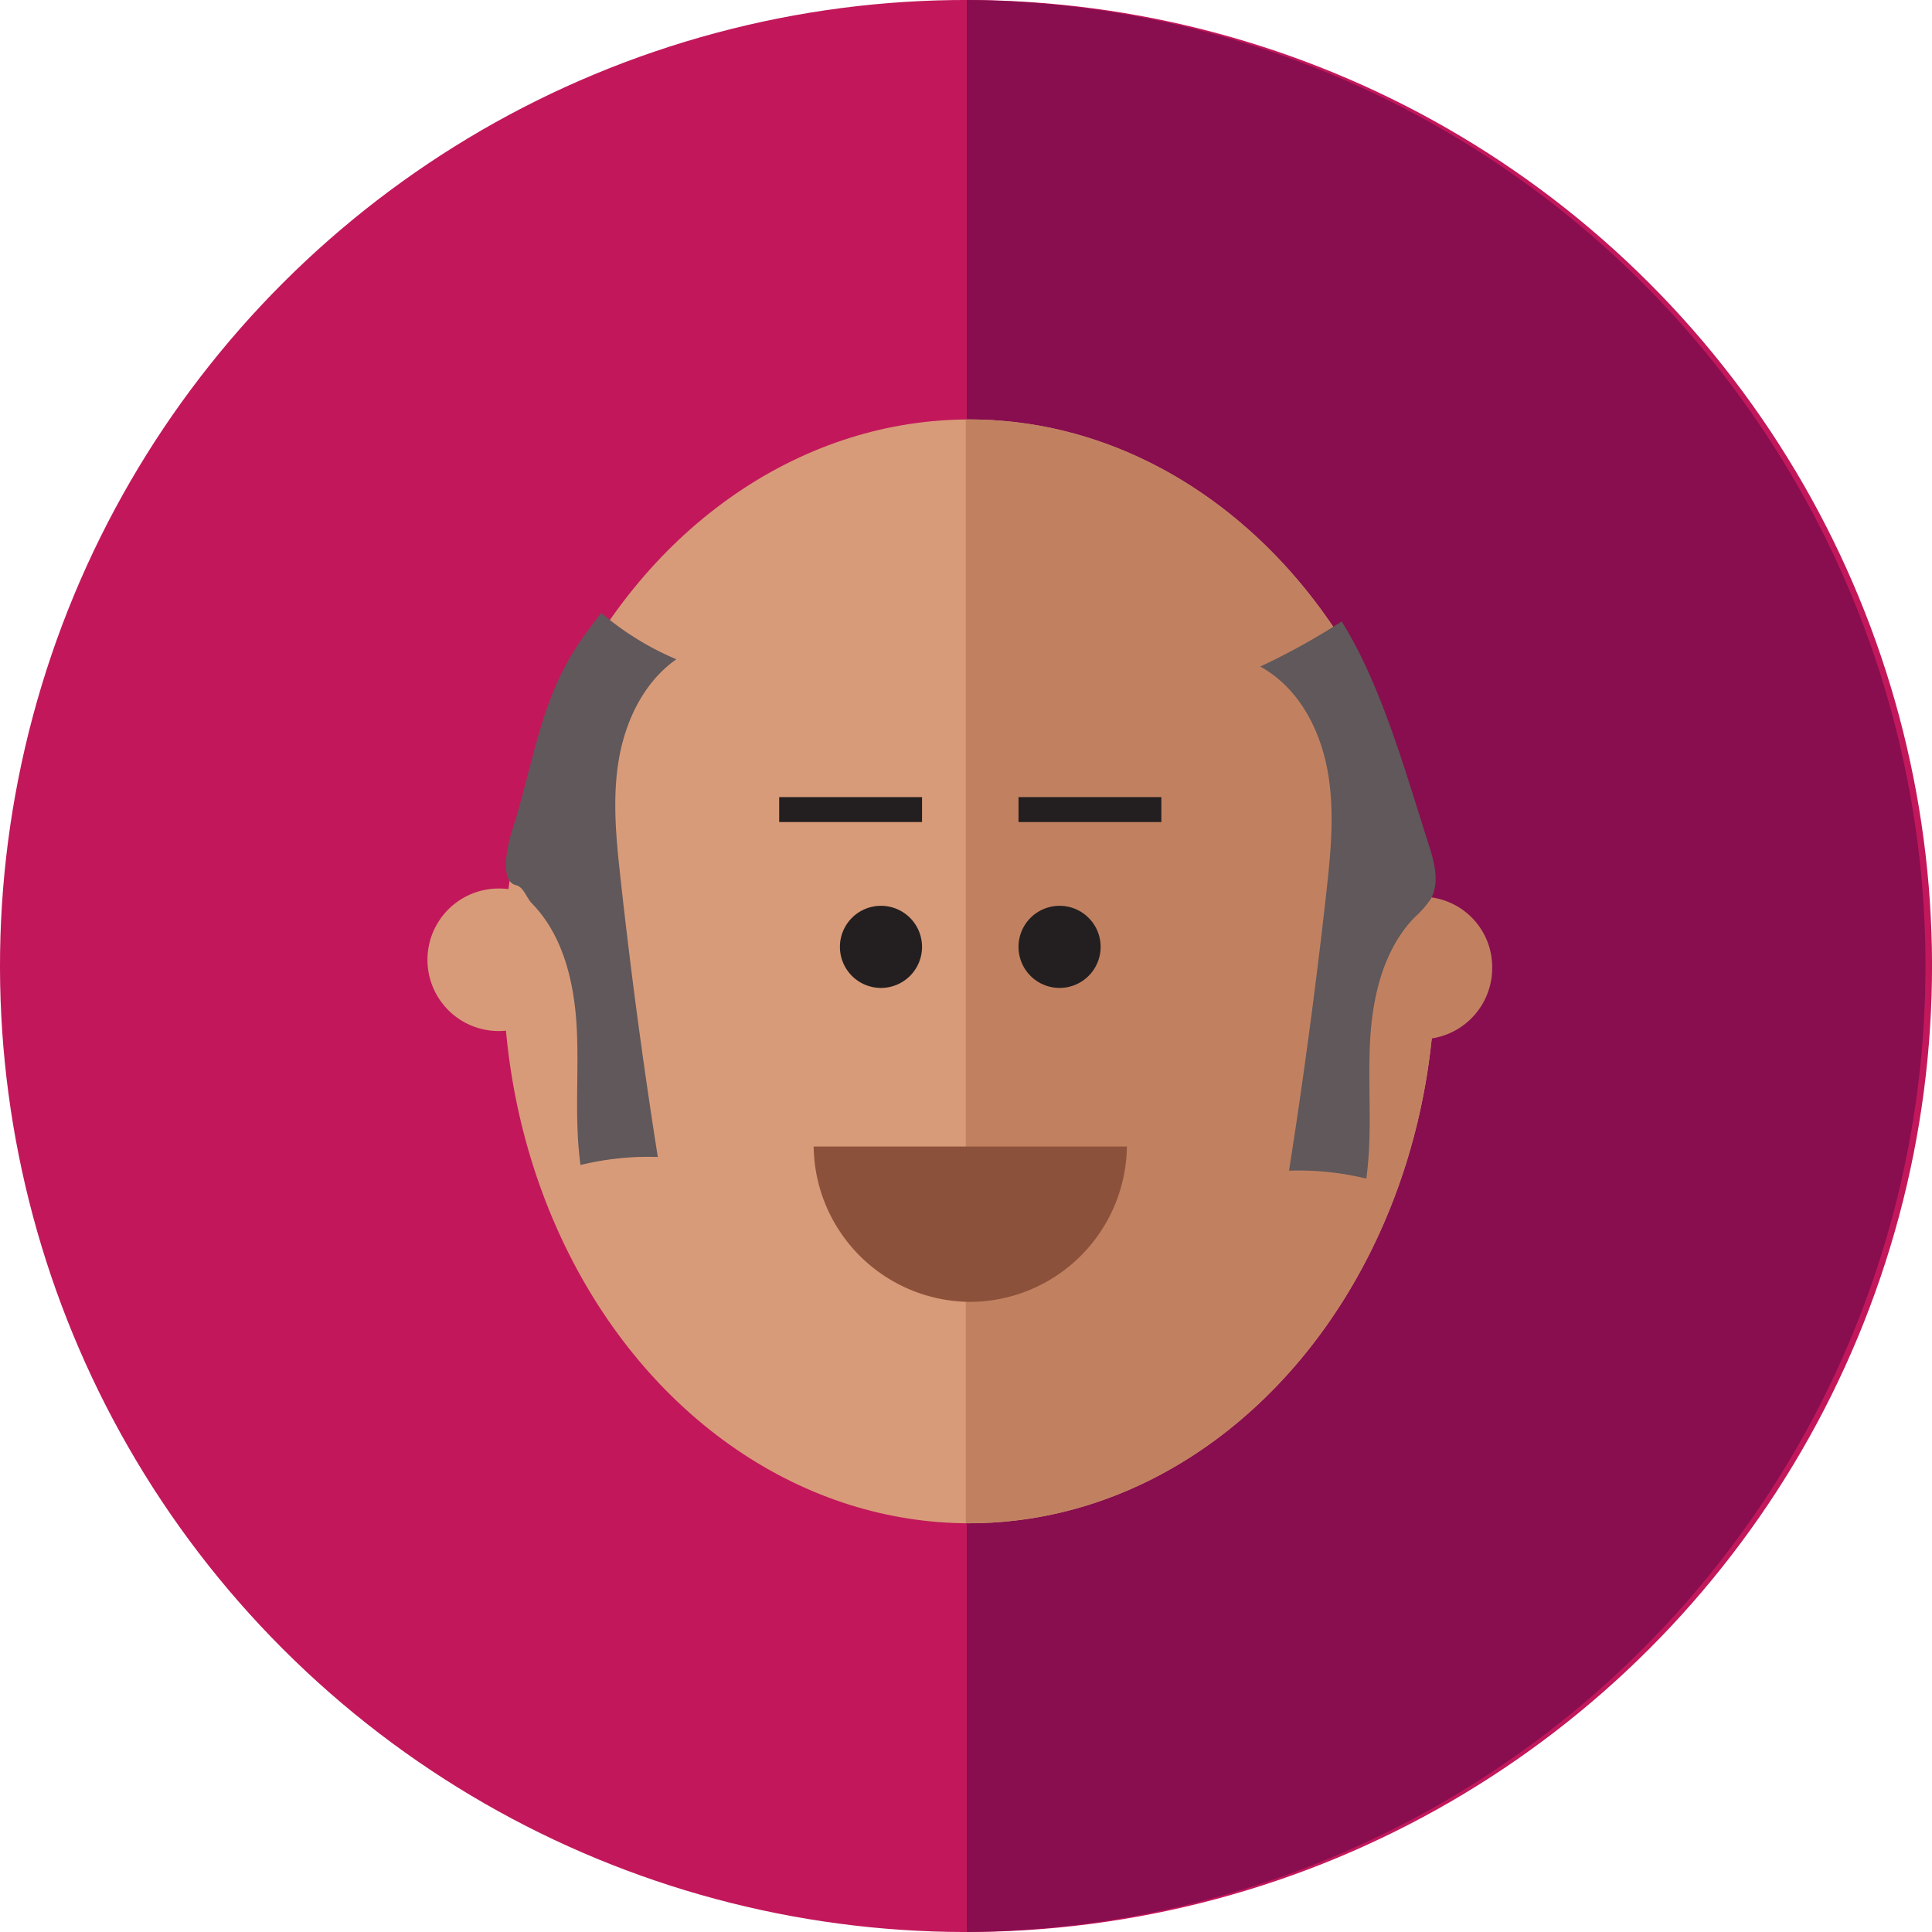 <svg id="Layer_1" data-name="Layer 1" xmlns="http://www.w3.org/2000/svg" viewBox="0 0 352.44 352.44"><defs><style>.cls-1{fill:#c2185b;}.cls-2{fill:#880e4f;}.cls-3{fill:#d89b79;}.cls-4{fill:#c18161;}.cls-5{fill:#8c513a;}.cls-6{fill:#231f20;}.cls-7{fill:#60585a;}</style></defs><circle class="cls-1" cx="176.22" cy="176.22" r="176.22" transform="translate(-72.99 176.22) rotate(-45)"/><path class="cls-2" d="M176.36,0V352.43A176.22,176.22,0,0,0,176.36,0Z"/><ellipse class="cls-3" cx="176.81" cy="177.2" rx="85" ry="100.68"/><path class="cls-4" d="M176.81,76.51h-.64V277.87h.64c46.94,0,85-45.08,85-100.68S223.75,76.51,176.81,76.51Z"/><path class="cls-5" d="M177,237.49a28.7,28.7,0,0,0,28.57-28.34H148.43A28.7,28.7,0,0,0,177,237.49Z"/><path class="cls-6" d="M160.71,165.24a7.49,7.49,0,1,0,7.49,7.49A7.49,7.49,0,0,0,160.71,165.24Z"/><path class="cls-6" d="M193.29,165.24a7.49,7.49,0,1,0,7.49,7.49A7.49,7.49,0,0,0,193.29,165.24Z"/><rect class="cls-6" x="142.14" y="145.41" width="26.06" height="4.55"/><rect class="cls-6" x="185.8" y="145.41" width="26.06" height="4.55"/><path class="cls-3" d="M91.33,162.09a13,13,0,1,0,12.65,13A12.84,12.84,0,0,0,91.33,162.09Z"/><path class="cls-4" d="M259.56,163.59a13,13,0,1,0,12.65,13A12.84,12.84,0,0,0,259.56,163.59Z"/><path class="cls-7" d="M106.33,116.3c-7.84,11-8.84,22.61-13,35.5-1,3.27-2,9,.76,9.66,1.47.35,1.91,2.31,3,3.4,5.75,5.94,7.72,14.61,8.13,22.87s-.47,16.6.68,24.79A52.23,52.23,0,0,1,120,211.06q-4-25.29-6.79-50.72c-.79-7.13-1.52-14.36-.38-21.43s4.38-14.09,10.14-18.35l.42-.29a52.75,52.75,0,0,1-13.71-8.46C108.54,113.24,107.44,114.73,106.33,116.3Z"/><path class="cls-7" d="M245.33,114.3l-.57-.94a124.37,124.37,0,0,1-14.86,8.23,20.54,20.54,0,0,1,2.28,1.47c5.77,4.26,9,11.27,10.14,18.35s.42,14.3-.37,21.43q-2.83,25.42-6.8,50.72A52.19,52.19,0,0,1,249.24,215c1.15-8.19.27-16.53.68-24.79s2.38-16.93,8.14-22.87A17.92,17.92,0,0,0,261,164c1.68-3,.66-6.71-.39-10C256.46,141.09,252.29,125.93,245.33,114.3Z"/></svg>